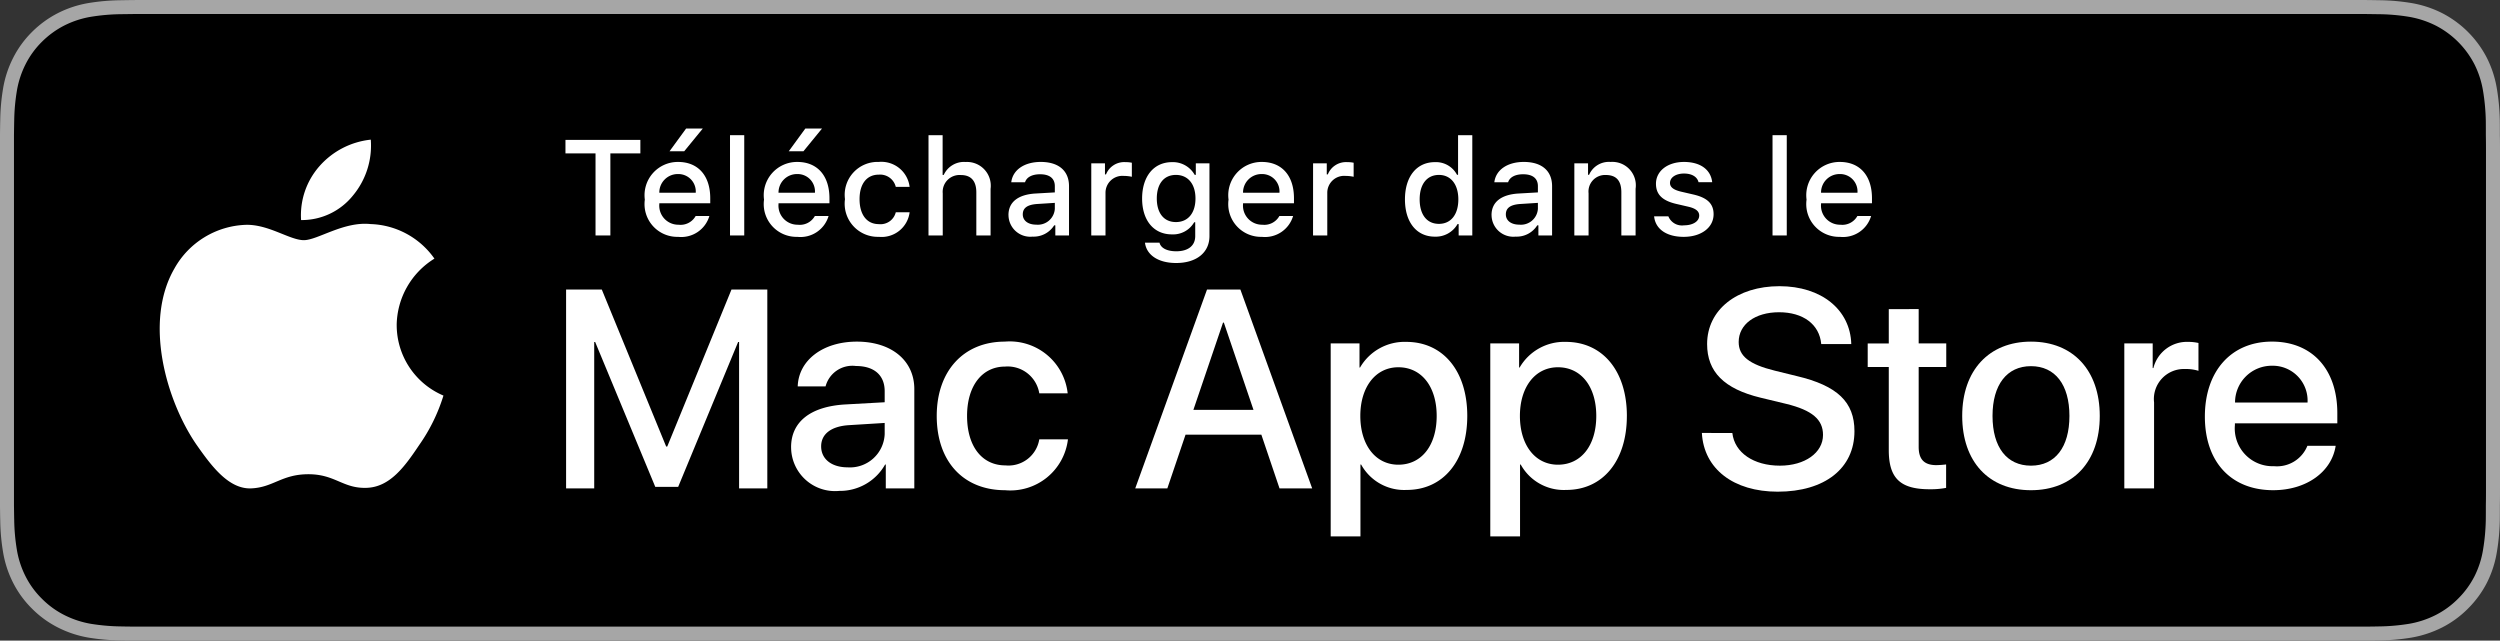 <svg viewBox="0 0 156.101 40" xmlns="http://www.w3.org/2000/svg"><rect x="0" y="0" width="156.101" height="40" fill="#333333" stroke="none"/><path d="m146.571 0h-137.037c-.367 0-.729 0-1.095.002-.306.002-.61.008-.919.013a13.215 13.215 0 0 0 -2.004.177 6.665 6.665 0 0 0 -1.901.627 6.438 6.438 0 0 0 -1.619 1.179 6.258 6.258 0 0 0 -1.178 1.621 6.601 6.601 0 0 0 -.625 1.903 12.993 12.993 0 0 0 -.179 2.002c-.009.307-.01.614-.015.921v23.114c.005.31.006.611.015.922a12.992 12.992 0 0 0 .179 2.002 6.588 6.588 0 0 0 .625 1.904 6.208 6.208 0 0 0 1.178 1.614 6.274 6.274 0 0 0 1.619 1.179 6.701 6.701 0 0 0 1.901.631 13.455 13.455 0 0 0 2.004.177c.309.007.613.011.919.011.366.002.728.002 1.095.002h137.037c.359 0 .725 0 1.084-.002.305 0 .617-.004.922-.011a13.279 13.279 0 0 0 2-.177 6.804 6.804 0 0 0 1.908-.631 6.277 6.277 0 0 0 1.617-1.179 6.395 6.395 0 0 0 1.182-1.614 6.604 6.604 0 0 0 .619-1.904 13.506 13.506 0 0 0 .186-2.002c.004-.311.004-.611.004-.922.008-.363.008-.725.008-1.094v-20.929c0-.366 0-.729-.008-1.092 0-.307 0-.614-.004-.921a13.507 13.507 0 0 0 -.186-2.002 6.618 6.618 0 0 0 -.619-1.903 6.466 6.466 0 0 0 -2.799-2.8 6.768 6.768 0 0 0 -1.908-.627 13.044 13.044 0 0 0 -2-.177c-.305-.005-.617-.011-.922-.013-.359-.002-.725-.002-1.084-.002z" fill="#a6a6a6"/><path d="m8.445 39.125c-.305 0-.602-.004-.904-.011a12.687 12.687 0 0 1 -1.869-.163 5.884 5.884 0 0 1 -1.657-.548 5.406 5.406 0 0 1 -1.397-1.017 5.321 5.321 0 0 1 -1.021-1.397 5.722 5.722 0 0 1 -.543-1.657 12.413 12.413 0 0 1 -.167-1.875c-.006-.211-.015-.913-.015-.913v-23.101s.009-.691.015-.895a12.37 12.37 0 0 1 .166-1.872 5.756 5.756 0 0 1 .543-1.662 5.373 5.373 0 0 1 1.015-1.398 5.565 5.565 0 0 1 1.402-1.022 5.823 5.823 0 0 1 1.653-.544 12.586 12.586 0 0 1 1.876-.164l.902-.012h139.205l.913.013a12.385 12.385 0 0 1 1.858.163 5.938 5.938 0 0 1 1.671.548 5.594 5.594 0 0 1 2.415 2.42 5.763 5.763 0 0 1 .535 1.649 12.995 12.995 0 0 1 .174 1.887c.003.283.003.587.003.89.008.375.008.732.008 1.092v20.929c0 .363 0 .718-.008 1.075 0 .325 0 .623-.004.93a12.731 12.731 0 0 1 -.171 1.853 5.739 5.739 0 0 1 -.54 1.67 5.48 5.48 0 0 1 -1.016 1.386 5.413 5.413 0 0 1 -1.399 1.022 5.862 5.862 0 0 1 -1.668.55 12.542 12.542 0 0 1 -1.869.163c-.293.007-.6.011-.897.011l-1.084.002z"/><g fill="#fff"><path d="m24.769 20.301a4.949 4.949 0 0 1 2.357-4.152 5.066 5.066 0 0 0 -3.991-2.158c-1.679-.176-3.307 1.005-4.163 1.005-.872 0-2.19-.987-3.608-.958a5.315 5.315 0 0 0 -4.473 2.728c-1.934 3.348-.491 8.269 1.361 10.976.927 1.325 2.01 2.806 3.428 2.753 1.387-.058 1.905-.884 3.579-.884 1.659 0 2.145.884 3.591.851 1.488-.024 2.426-1.331 3.321-2.669a10.962 10.962 0 0 0 1.518-3.093 4.782 4.782 0 0 1 -2.919-4.399z"/><path d="m22.037 12.211a4.872 4.872 0 0 0 1.115-3.491 4.957 4.957 0 0 0 -3.208 1.66 4.636 4.636 0 0 0 -1.144 3.361 4.099 4.099 0 0 0 3.237-1.53z"/><path d="m46.149 30.496v-9.14h-.061l-3.743 9.045h-1.429l-3.753-9.045h-.06v9.14h-1.756v-12.418h2.229l4.019 9.802h.068l4.011-9.802h2.237v12.418z"/><path d="m49.396 27.923c0-1.583 1.213-2.539 3.365-2.668l2.479-.138v-.688c0-1.007-.663-1.575-1.791-1.575a1.73 1.73 0 0 0 -1.901 1.274h-1.738c.052-1.636 1.575-2.797 3.691-2.797 2.16 0 3.589 1.179 3.589 2.96v6.205h-1.781v-1.489h-.043a3.237 3.237 0 0 1 -2.857 1.645 2.744 2.744 0 0 1 -3.012-2.729zm5.844-.817v-.697l-2.229.138c-1.11.069-1.738.551-1.738 1.325 0 .792.654 1.309 1.652 1.309a2.17 2.17 0 0 0 2.315-2.074z"/><path d="m64.893 24.558a1.999 1.999 0 0 0 -2.134-1.669c-1.429 0-2.375 1.196-2.375 3.081 0 1.928.955 3.089 2.392 3.089a1.948 1.948 0 0 0 2.117-1.626h1.79a3.618 3.618 0 0 1 -3.924 3.176c-2.582 0-4.269-1.765-4.269-4.639 0-2.814 1.687-4.639 4.251-4.639a3.639 3.639 0 0 1 3.925 3.227z"/><path d="m78.759 27.14h-4.733l-1.137 3.356h-2.005l4.483-12.418h2.083l4.483 12.418h-2.039zm-4.243-1.549h3.752l-1.85-5.447h-.052z"/><path d="m91.617 25.97c0 2.813-1.506 4.621-3.778 4.621a3.069 3.069 0 0 1 -2.849-1.584h-.043v4.484h-1.858v-12.049h1.799v1.506h.034a3.212 3.212 0 0 1 2.883-1.601c2.298 0 3.812 1.816 3.812 4.622zm-1.91 0c0-1.833-.947-3.038-2.393-3.038-1.42 0-2.375 1.23-2.375 3.038 0 1.824.955 3.046 2.375 3.046 1.445 0 2.393-1.196 2.393-3.046z"/><path d="m101.582 25.97c0 2.813-1.506 4.621-3.778 4.621a3.069 3.069 0 0 1 -2.849-1.584h-.043v4.484h-1.858v-12.049h1.799v1.506h.034a3.212 3.212 0 0 1 2.883-1.601c2.298 0 3.813 1.816 3.813 4.622zm-1.91 0c0-1.833-.947-3.038-2.393-3.038-1.42 0-2.375 1.23-2.375 3.038 0 1.824.955 3.046 2.375 3.046 1.445 0 2.393-1.196 2.393-3.046z"/><path d="m108.168 27.036c.138 1.231 1.334 2.04 2.969 2.04 1.566 0 2.693-.809 2.693-1.919 0-.964-.68-1.541-2.289-1.937l-1.609-.388c-2.28-.551-3.339-1.617-3.339-3.348 0-2.143 1.867-3.614 4.519-3.614 2.624 0 4.423 1.472 4.483 3.614h-1.876c-.112-1.239-1.137-1.987-2.634-1.987s-2.521.757-2.521 1.858c0 .878.654 1.395 2.255 1.79l1.368.336c2.548.603 3.606 1.626 3.606 3.442 0 2.323-1.851 3.778-4.794 3.778-2.754 0-4.613-1.421-4.733-3.667z"/><path d="m119.803 19.3v2.143h1.722v1.472h-1.722v4.991c0 .775.345 1.137 1.102 1.137a5.808 5.808 0 0 0 .611-.043v1.463a5.104 5.104 0 0 1 -1.032.086c-1.833 0-2.548-.688-2.548-2.444v-5.189h-1.316v-1.472h1.316v-2.143z"/><path d="m122.521 25.97c0-2.849 1.678-4.639 4.294-4.639 2.625 0 4.295 1.79 4.295 4.639 0 2.856-1.661 4.639-4.295 4.639-2.633 0-4.294-1.782-4.294-4.639zm6.695 0c0-1.954-.896-3.107-2.401-3.107s-2.401 1.162-2.401 3.107c0 1.962.896 3.106 2.401 3.106s2.401-1.145 2.401-3.106z"/><path d="m132.643 21.442h1.772v1.541h.043a2.159 2.159 0 0 1 2.178-1.636 2.866 2.866 0 0 1 .637.069v1.738a2.598 2.598 0 0 0 -.835-.112 1.873 1.873 0 0 0 -1.937 2.083v5.37h-1.858z"/><path d="m145.84 27.837c-.25 1.644-1.851 2.771-3.898 2.771-2.634 0-4.269-1.765-4.269-4.596 0-2.84 1.644-4.682 4.19-4.682 2.505 0 4.08 1.721 4.08 4.466v.637h-6.395v.112a2.358 2.358 0 0 0 2.436 2.564 2.048 2.048 0 0 0 2.091-1.273zm-6.282-2.702h4.526a2.177 2.177 0 0 0 -2.221-2.298 2.292 2.292 0 0 0 -2.306 2.298z"/><path d="m37.185 14.702v-5.124h-1.877v-.843h4.677v.843h-1.873v5.124z"/><path d="m44.294 13.486a1.828 1.828 0 0 1 -1.951 1.303 2.045 2.045 0 0 1 -2.08-2.324 2.077 2.077 0 0 1 2.076-2.353c1.253 0 2.009.856 2.009 2.27v.31h-3.18v.05a1.19 1.19 0 0 0 1.199 1.29 1.079 1.079 0 0 0 1.071-.546zm-3.126-1.451h2.274a1.086 1.086 0 0 0 -1.108-1.167 1.152 1.152 0 0 0 -1.166 1.167zm.637-2.589 1.038-1.422h1.042l-1.162 1.422z"/><path d="m45.582 8.441h.889v6.261h-.889z"/><path d="m51.737 13.486a1.828 1.828 0 0 1 -1.951 1.303 2.045 2.045 0 0 1 -2.08-2.324 2.077 2.077 0 0 1 2.076-2.353c1.253 0 2.009.856 2.009 2.27v.31h-3.18v.05a1.19 1.19 0 0 0 1.199 1.29 1.079 1.079 0 0 0 1.071-.546zm-3.126-1.451h2.274a1.086 1.086 0 0 0 -1.108-1.167 1.152 1.152 0 0 0 -1.166 1.167zm.637-2.589 1.038-1.422h1.042l-1.162 1.422z"/><path d="m55.933 11.67a1.005 1.005 0 0 0 -1.063-.765c-.744 0-1.199.57-1.199 1.53 0 .976.459 1.559 1.199 1.559a.979.979 0 0 0 1.063-.74h.864a1.762 1.762 0 0 1 -1.923 1.534 2.068 2.068 0 0 1 -2.113-2.353 2.053 2.053 0 0 1 2.108-2.324 1.777 1.777 0 0 1 1.928 1.559z"/><path d="m57.977 8.441h.881v2.481h.07a1.386 1.386 0 0 1 1.373-.807 1.483 1.483 0 0 1 1.551 1.679v2.907h-.89v-2.688c0-.719-.335-1.083-.963-1.083a1.052 1.052 0 0 0 -1.134 1.142v2.63h-.889z"/><path d="m62.969 13.428c0-.811.604-1.278 1.675-1.344l1.22-.07v-.389c0-.476-.314-.744-.922-.744-.496 0-.84.182-.938.5h-.86c.091-.773.818-1.27 1.84-1.27 1.129 0 1.766.562 1.766 1.513v3.077h-.855v-.633h-.07a1.515 1.515 0 0 1 -1.353.707 1.36 1.36 0 0 1 -1.501-1.348zm2.895-.385v-.376l-1.1.07c-.62.042-.901.252-.901.649 0 .405.352.641.835.641a1.062 1.062 0 0 0 1.166-.984z"/><path d="m68.14 10.199h.855v.69h.066a1.221 1.221 0 0 1 1.216-.765 1.868 1.868 0 0 1 .396.037v.877a2.434 2.434 0 0 0 -.496-.054 1.055 1.055 0 0 0 -1.149 1.059v2.659h-.889z"/><path d="m71.491 15.152h.909c.075.327.451.538 1.051.538.74 0 1.179-.352 1.179-.947v-.864h-.066a1.514 1.514 0 0 1 -1.39.756c-1.149 0-1.86-.889-1.86-2.237 0-1.373.719-2.274 1.869-2.274a1.56 1.56 0 0 1 1.414.794h.07v-.719h.852v4.54c0 1.03-.807 1.683-2.08 1.683-1.125 0-1.852-.504-1.947-1.27zm3.155-2.758c0-.897-.464-1.472-1.221-1.472-.765 0-1.194.575-1.194 1.472 0 .897.43 1.472 1.194 1.472.762 0 1.221-.57 1.221-1.472z"/><path d="m80.742 13.486a1.828 1.828 0 0 1 -1.951 1.303 2.045 2.045 0 0 1 -2.08-2.324 2.077 2.077 0 0 1 2.076-2.353c1.253 0 2.009.856 2.009 2.27v.31h-3.18v.05a1.19 1.19 0 0 0 1.199 1.29 1.079 1.079 0 0 0 1.071-.546zm-3.126-1.451h2.274a1.086 1.086 0 0 0 -1.108-1.167 1.152 1.152 0 0 0 -1.166 1.167z"/><path d="m81.989 10.199h.855v.69h.066a1.222 1.222 0 0 1 1.216-.765 1.868 1.868 0 0 1 .396.037v.877a2.434 2.434 0 0 0 -.496-.054 1.055 1.055 0 0 0 -1.15 1.059v2.659h-.889z"/><path d="m87.726 12.448c0-1.423.731-2.324 1.869-2.324a1.484 1.484 0 0 1 1.381.79h.066v-2.473h.889v6.261h-.852v-.711h-.07a1.563 1.563 0 0 1 -1.414.786c-1.146 0-1.869-.901-1.869-2.328zm.918 0c0 .955.45 1.53 1.203 1.53.749 0 1.212-.583 1.212-1.526 0-.938-.468-1.53-1.212-1.53-.748 0-1.203.579-1.203 1.526z"/><path d="m93.132 13.428c0-.811.604-1.278 1.675-1.344l1.22-.07v-.389c0-.476-.314-.744-.922-.744-.496 0-.84.182-.938.5h-.86c.091-.773.818-1.27 1.84-1.27 1.129 0 1.766.562 1.766 1.513v3.077h-.855v-.633h-.07a1.515 1.515 0 0 1 -1.353.707 1.36 1.36 0 0 1 -1.501-1.348zm2.895-.385v-.376l-1.1.07c-.62.042-.901.252-.901.649 0 .405.352.641.835.641a1.062 1.062 0 0 0 1.166-.984z"/><path d="m98.303 10.199h.855v.715h.066a1.348 1.348 0 0 1 1.344-.802 1.465 1.465 0 0 1 1.559 1.675v2.915h-.889v-2.692c0-.724-.314-1.083-.972-1.083a1.033 1.033 0 0 0 -1.075 1.141v2.634h-.889z"/><path d="m105.148 10.112c1.013 0 1.675.471 1.762 1.265h-.853c-.082-.331-.405-.541-.909-.541-.496 0-.873.235-.873.587 0 .269.228.438.716.55l.748.173c.856.199 1.258.567 1.258 1.229 0 .848-.79 1.414-1.865 1.414-1.071 0-1.77-.484-1.849-1.282h.89a.914.914 0 0 0 .979.562c.554 0 .947-.248.947-.608 0-.269-.211-.442-.662-.55l-.785-.182c-.856-.203-1.253-.587-1.253-1.257-0-.798.731-1.36 1.749-1.36z"/><path d="m110.677 8.441h.889v6.261h-.889z"/><path d="m116.833 13.486a1.828 1.828 0 0 1 -1.951 1.303 2.045 2.045 0 0 1 -2.08-2.324 2.077 2.077 0 0 1 2.076-2.353c1.253 0 2.009.856 2.009 2.27v.31h-3.18v.05a1.19 1.19 0 0 0 1.199 1.29 1.079 1.079 0 0 0 1.071-.546zm-3.126-1.451h2.274a1.086 1.086 0 0 0 -1.108-1.167 1.152 1.152 0 0 0 -1.166 1.167z"/></g></svg>
